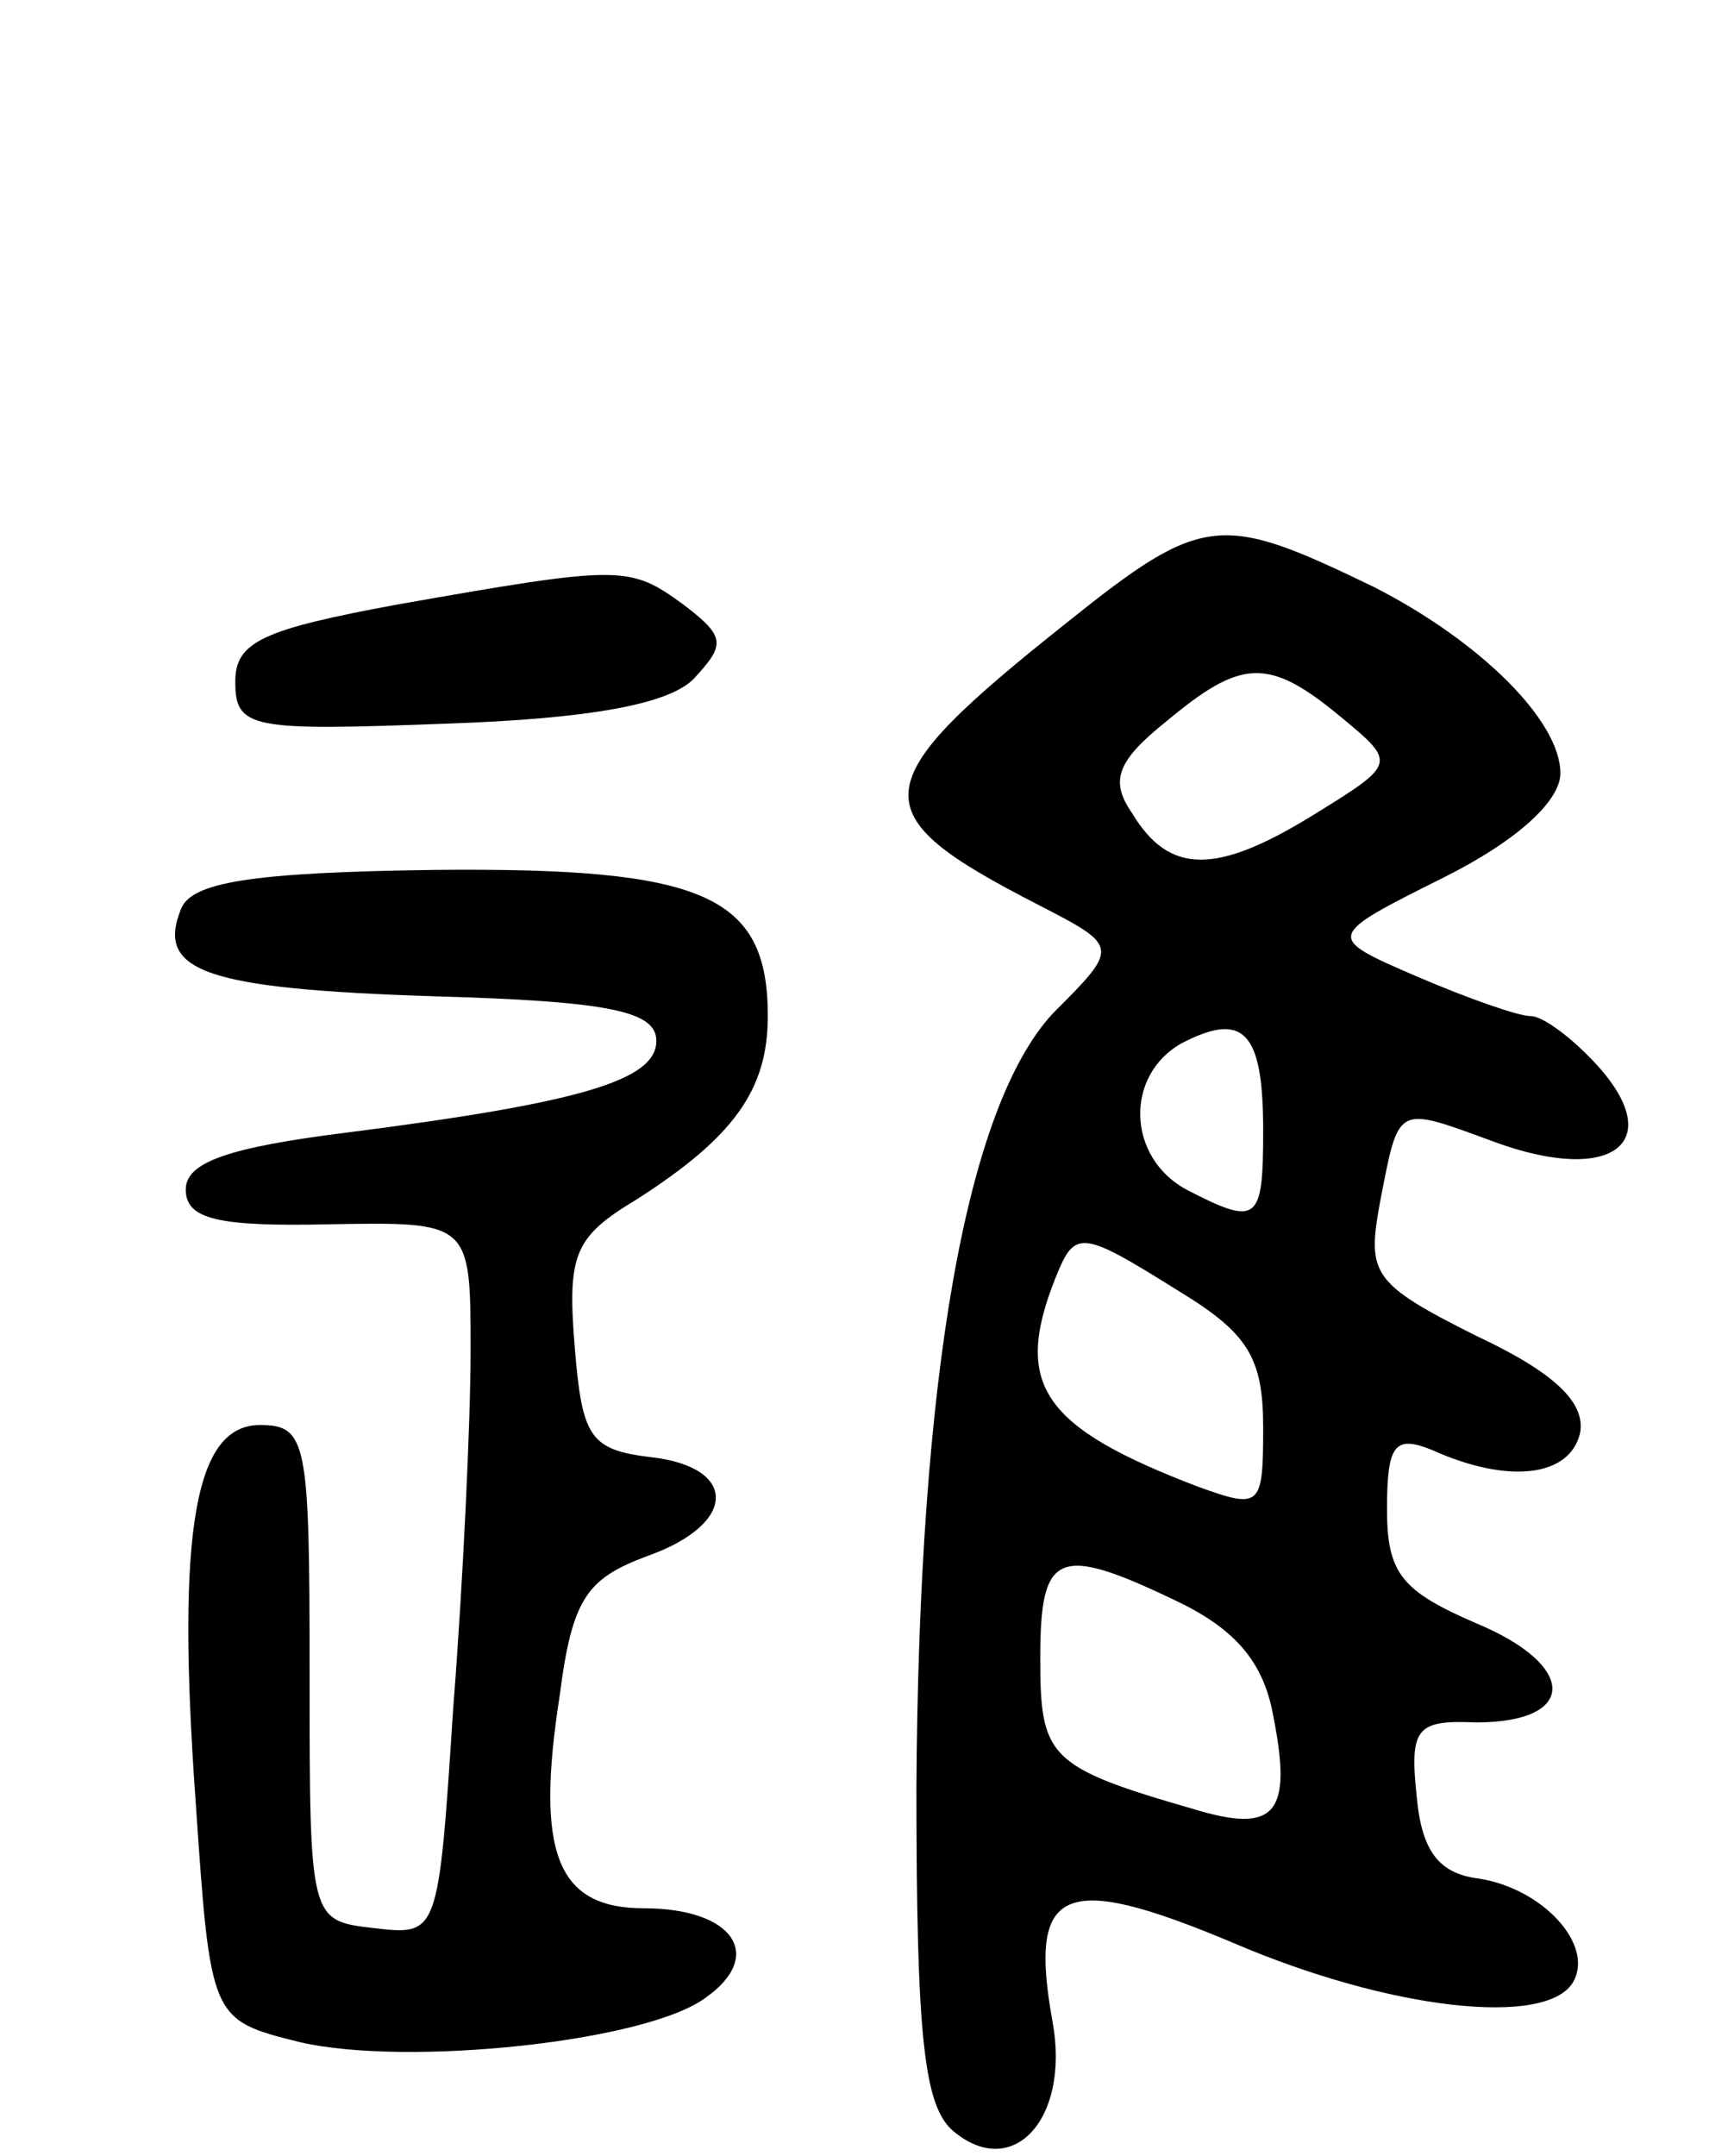 <svg version="1.0" xmlns="http://www.w3.org/2000/svg"
 width="69pt" height="87pt" viewBox="0 0 69 87"
 preserveAspectRatio="xMidYMid meet">
<g transform="translate(0,87) scale(0.1,-0.1)"
fill="#000000" stroke="none">
<path d="M431 619 c-83 -66 -84 -77 -12 -114 33 -17 33 -17 6 -44 -35 -38 -54
-146 -55 -312 0 -101 3 -129 15 -139 24 -20 47 5 40 44 -10 55 4 61 73 32 63
-27 126 -34 137 -16 9 15 -12 38 -38 42 -16 2 -23 11 -25 33 -3 28 0 31 24 30
41 0 41 23 0 40 -30 13 -36 20 -36 46 0 26 3 30 18 24 31 -14 56 -11 60 7 2
12 -10 24 -42 39 -42 21 -44 25 -39 53 8 41 6 40 47 25 47 -17 69 0 41 31 -10
11 -22 20 -27 20 -5 0 -25 7 -46 16 -37 16 -37 16 11 40 30 15 47 31 47 42 0
21 -32 53 -75 75 -62 30 -69 30 -124 -14z m110 -38 c23 -19 23 -19 -11 -40
-39 -24 -58 -24 -73 1 -9 13 -6 21 14 37 30 25 41 26 70 2z m-31 -167 c0 -37
-2 -39 -31 -24 -24 13 -25 46 -2 59 25 13 33 5 33 -35z m-34 -65 c28 -17 34
-27 34 -55 0 -32 -1 -33 -26 -24 -63 24 -75 41 -58 84 8 20 10 20 50 -5z m-1
-125 c23 -11 35 -24 39 -46 8 -40 1 -48 -32 -38 -59 17 -62 21 -62 61 0 43 7
46 55 23z"/>
<path d="M160 626 c-54 -10 -65 -15 -65 -31 0 -19 6 -20 85 -17 59 2 90 8 100
18 13 14 13 17 -4 30 -22 16 -25 16 -116 0z"/>
<path d="M73 503 c-10 -25 10 -32 102 -35 71 -2 90 -6 90 -18 0 -16 -31 -25
-125 -37 -48 -6 -65 -12 -65 -23 0 -12 13 -15 58 -14 57 1 57 1 57 -51 0 -28
-3 -93 -7 -144 -6 -92 -6 -92 -32 -89 -26 3 -26 3 -26 103 0 93 -1 100 -20
100 -26 0 -34 -41 -26 -152 6 -88 6 -88 42 -97 43 -10 140 0 164 18 24 17 11
36 -25 36 -35 0 -44 22 -34 86 5 39 11 47 35 56 37 13 37 36 2 40 -25 3 -28 8
-31 45 -3 37 0 44 25 59 39 25 53 44 53 74 0 49 -26 60 -134 59 -75 -1 -99 -5
-103 -16z"/>
</g>
</svg>
